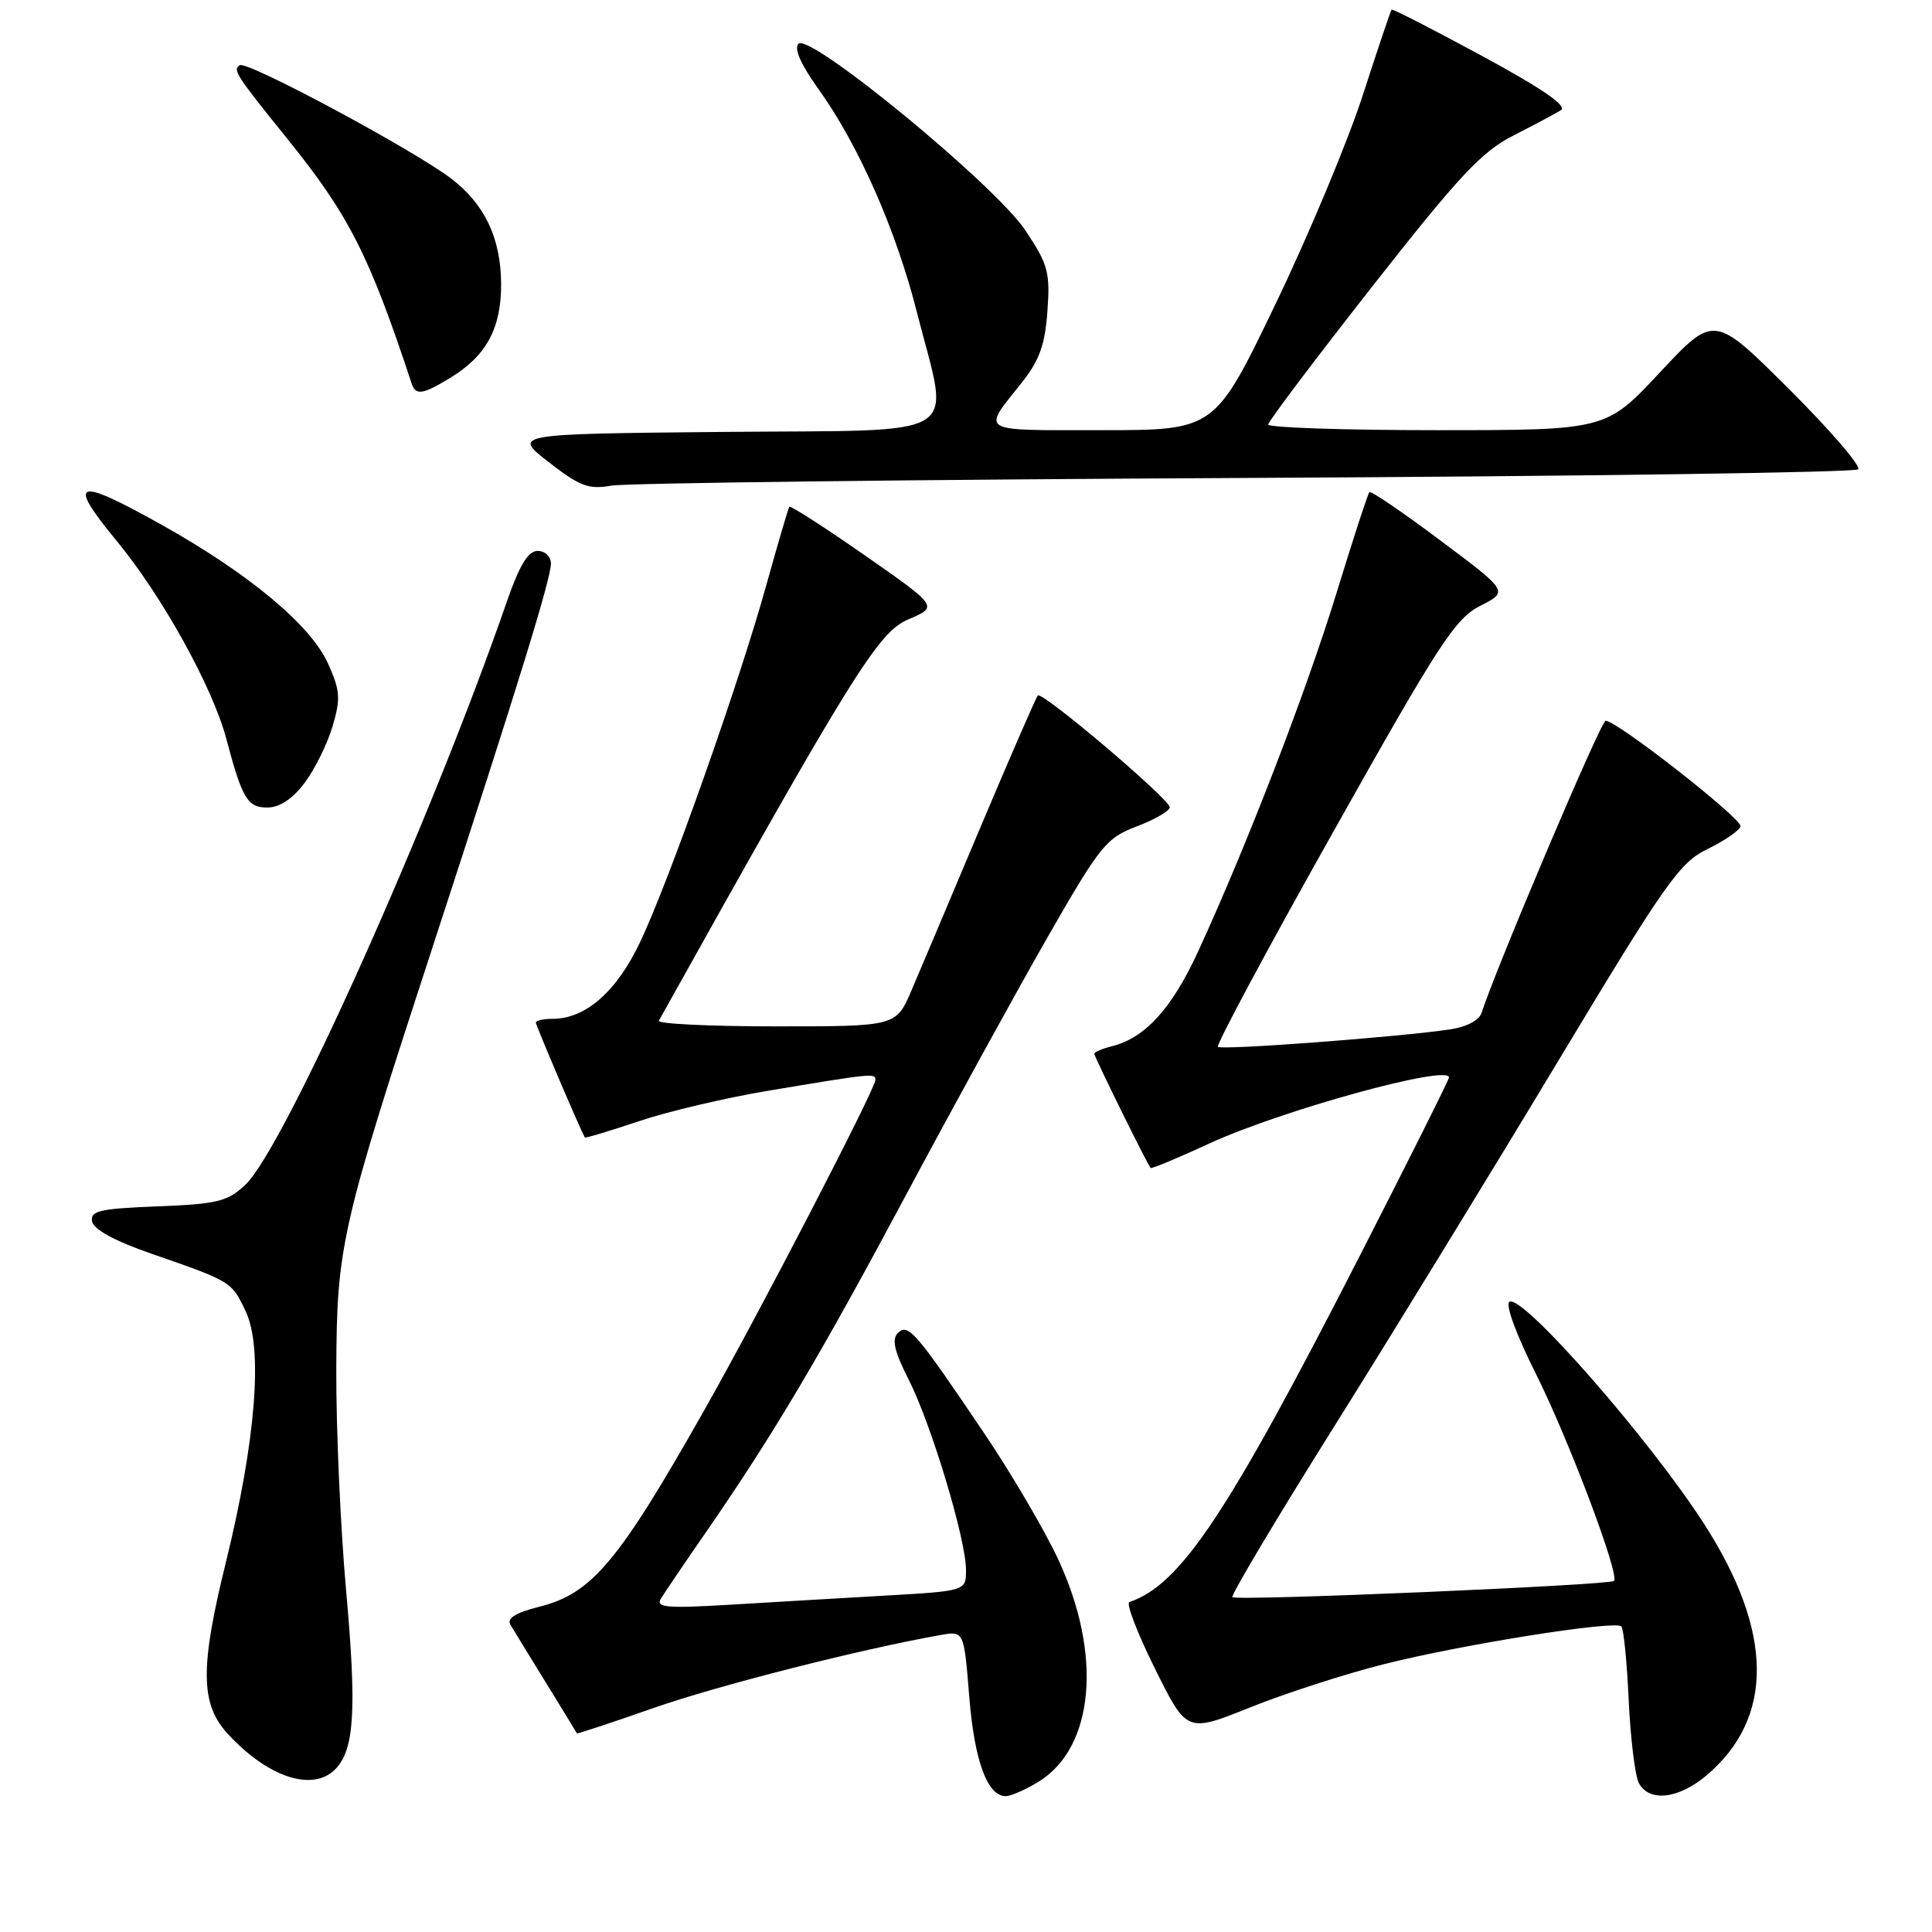<?xml version="1.0" encoding="UTF-8" standalone="no"?>
<!DOCTYPE svg PUBLIC "-//W3C//DTD SVG 1.1//EN" "http://www.w3.org/Graphics/SVG/1.1/DTD/svg11.dtd" >
<svg xmlns="http://www.w3.org/2000/svg" xmlns:xlink="http://www.w3.org/1999/xlink" version="1.1" viewBox="0 0 256 256">
 <g >
 <path fill="currentColor"
d=" M 137.58 236.11 C 145.03 231.57 146.11 219.17 140.16 206.50 C 138.35 202.65 133.99 195.22 130.47 190.00 C 121.34 176.46 120.33 175.28 118.98 176.63 C 118.13 177.47 118.50 179.05 120.41 182.82 C 123.41 188.74 128.00 203.98 128.00 208.02 C 128.00 210.81 128.00 210.81 117.25 211.43 C 111.34 211.77 102.05 212.31 96.62 212.64 C 88.42 213.13 86.88 213.00 87.55 211.87 C 88.00 211.12 90.70 207.12 93.56 203.00 C 102.45 190.14 108.64 179.71 120.10 158.25 C 126.20 146.84 134.58 131.58 138.72 124.34 C 145.79 112.01 146.54 111.06 150.63 109.50 C 153.03 108.59 155.00 107.44 155.00 106.97 C 155.00 105.90 138.10 91.57 137.52 92.15 C 137.29 92.38 133.89 100.20 129.95 109.53 C 126.02 118.86 121.89 128.64 120.77 131.25 C 118.73 136.00 118.73 136.00 102.81 136.00 C 94.05 136.00 87.07 135.66 87.30 135.25 C 112.99 89.20 116.37 83.76 120.36 82.07 C 124.33 80.38 124.33 80.38 114.60 73.59 C 109.24 69.86 104.74 66.96 104.59 67.15 C 104.45 67.34 103.08 72.00 101.55 77.50 C 97.97 90.41 88.67 116.71 84.83 124.81 C 81.72 131.38 77.61 134.99 73.25 135.00 C 72.01 135.00 71.00 135.22 71.00 135.49 C 71.00 135.86 76.72 149.29 77.49 150.72 C 77.55 150.84 80.73 149.88 84.55 148.60 C 88.37 147.31 96.00 145.50 101.50 144.58 C 115.51 142.23 116.00 142.18 116.00 143.07 C 116.00 144.28 100.58 174.05 93.24 187.00 C 81.89 207.04 78.43 211.15 71.43 212.91 C 68.33 213.69 67.14 214.43 67.63 215.28 C 68.03 215.95 70.16 219.43 72.36 223.00 C 74.56 226.57 76.40 229.58 76.44 229.68 C 76.48 229.77 81.01 228.28 86.51 226.35 C 95.06 223.35 114.01 218.53 124.62 216.65 C 127.73 216.10 127.73 216.10 128.43 224.80 C 129.11 233.33 130.83 238.00 133.27 238.00 C 133.95 237.99 135.89 237.15 137.58 236.11 Z  M 226.07 235.29 C 235.10 227.69 235.03 216.30 225.85 202.00 C 218.64 190.76 201.72 171.44 200.01 172.49 C 199.44 172.84 200.89 176.79 203.43 181.87 C 207.82 190.61 214.65 208.69 213.86 209.48 C 213.28 210.05 163.83 212.16 163.30 211.63 C 163.07 211.40 169.04 201.37 176.58 189.35 C 184.12 177.33 197.46 155.57 206.22 141.00 C 220.75 116.85 222.52 114.32 226.26 112.50 C 228.51 111.40 230.48 110.05 230.63 109.50 C 230.90 108.53 214.26 95.50 212.75 95.50 C 212.13 95.50 198.13 128.50 196.33 134.18 C 196.01 135.19 194.35 136.07 192.15 136.40 C 185.37 137.41 161.84 139.18 161.38 138.71 C 161.12 138.46 168.00 125.63 176.67 110.21 C 190.73 85.16 192.82 81.97 196.15 80.27 C 199.89 78.37 199.89 78.37 190.85 71.61 C 185.89 67.89 181.66 65.01 181.45 65.21 C 181.25 65.42 179.28 71.44 177.09 78.60 C 173.06 91.70 165.21 112.05 158.76 126.07 C 155.28 133.63 151.74 137.53 147.34 138.63 C 146.05 138.95 145.00 139.40 145.00 139.63 C 145.00 140.03 152.00 154.23 152.46 154.76 C 152.58 154.90 156.06 153.45 160.20 151.54 C 169.70 147.15 192.00 141.00 192.00 142.77 C 192.00 143.06 186.68 153.69 180.18 166.40 C 162.67 200.63 156.45 209.98 149.65 212.28 C 149.18 212.44 150.70 216.40 153.03 221.09 C 157.25 229.61 157.25 229.61 165.65 226.24 C 170.26 224.39 178.19 221.82 183.27 220.54 C 193.60 217.92 214.00 214.67 214.84 215.51 C 215.14 215.81 215.58 220.20 215.81 225.28 C 216.05 230.35 216.65 235.29 217.15 236.25 C 218.49 238.81 222.38 238.39 226.07 235.29 Z  M 44.39 234.47 C 46.96 231.90 47.29 226.65 45.86 210.74 C 45.11 202.36 44.53 189.20 44.56 181.50 C 44.63 165.00 45.12 162.85 57.48 125.00 C 68.68 90.69 73.00 76.69 73.00 74.68 C 73.00 73.75 72.22 73.00 71.25 73.00 C 69.98 73.00 68.84 74.87 67.15 79.75 C 57.04 108.92 37.64 152.17 32.50 157.00 C 30.15 159.21 28.80 159.54 20.87 159.85 C 13.19 160.15 11.94 160.44 12.20 161.85 C 12.39 162.90 15.21 164.44 20.00 166.10 C 30.72 169.82 30.68 169.80 32.55 173.75 C 34.88 178.66 33.91 190.84 29.90 207.14 C 26.49 220.97 26.55 225.80 30.17 229.73 C 35.46 235.49 41.39 237.46 44.39 234.47 Z  M 40.35 103.75 C 41.70 101.96 43.37 98.59 44.06 96.26 C 45.16 92.55 45.08 91.50 43.45 87.89 C 41.18 82.86 33.07 76.08 21.62 69.65 C 9.99 63.13 8.75 63.53 15.45 71.66 C 21.47 78.95 28.15 91.01 29.98 97.87 C 32.10 105.85 32.79 107.00 35.42 107.00 C 37.05 107.00 38.74 105.88 40.35 103.75 Z  M 164.98 63.33 C 209.24 63.12 245.80 62.60 246.21 62.19 C 246.63 61.77 242.50 56.98 237.05 51.55 C 227.13 41.66 227.13 41.66 219.96 49.33 C 212.80 57.00 212.80 57.00 190.40 57.00 C 178.08 57.00 168.02 56.66 168.04 56.25 C 168.06 55.84 174.25 47.62 181.80 38.00 C 193.35 23.28 196.32 20.10 200.53 17.96 C 203.27 16.56 206.11 15.05 206.83 14.60 C 207.72 14.05 204.35 11.73 196.39 7.42 C 189.92 3.91 184.52 1.15 184.40 1.27 C 184.27 1.40 182.56 6.49 180.58 12.60 C 178.61 18.70 173.39 31.19 168.98 40.35 C 160.97 57.00 160.97 57.00 145.93 57.00 C 129.43 57.00 130.08 57.39 135.37 50.72 C 137.72 47.77 138.47 45.71 138.79 41.22 C 139.16 36.05 138.87 35.02 135.85 30.50 C 131.80 24.46 107.29 4.31 105.80 5.80 C 105.18 6.42 106.11 8.53 108.38 11.70 C 113.75 19.17 118.71 30.41 121.50 41.39 C 125.85 58.54 128.45 56.93 95.95 57.23 C 67.91 57.50 67.91 57.50 72.70 61.23 C 76.83 64.44 77.99 64.88 81.00 64.35 C 82.92 64.01 120.72 63.55 164.98 63.33 Z  M 59.70 50.04 C 64.46 47.14 66.43 43.48 66.40 37.60 C 66.37 31.55 64.21 27.02 59.75 23.64 C 54.63 19.76 32.75 8.03 31.77 8.64 C 30.80 9.24 31.28 9.98 38.00 18.30 C 46.22 28.47 48.93 33.80 54.52 50.75 C 55.08 52.44 55.95 52.33 59.70 50.04 Z "/>
</g>
</svg>